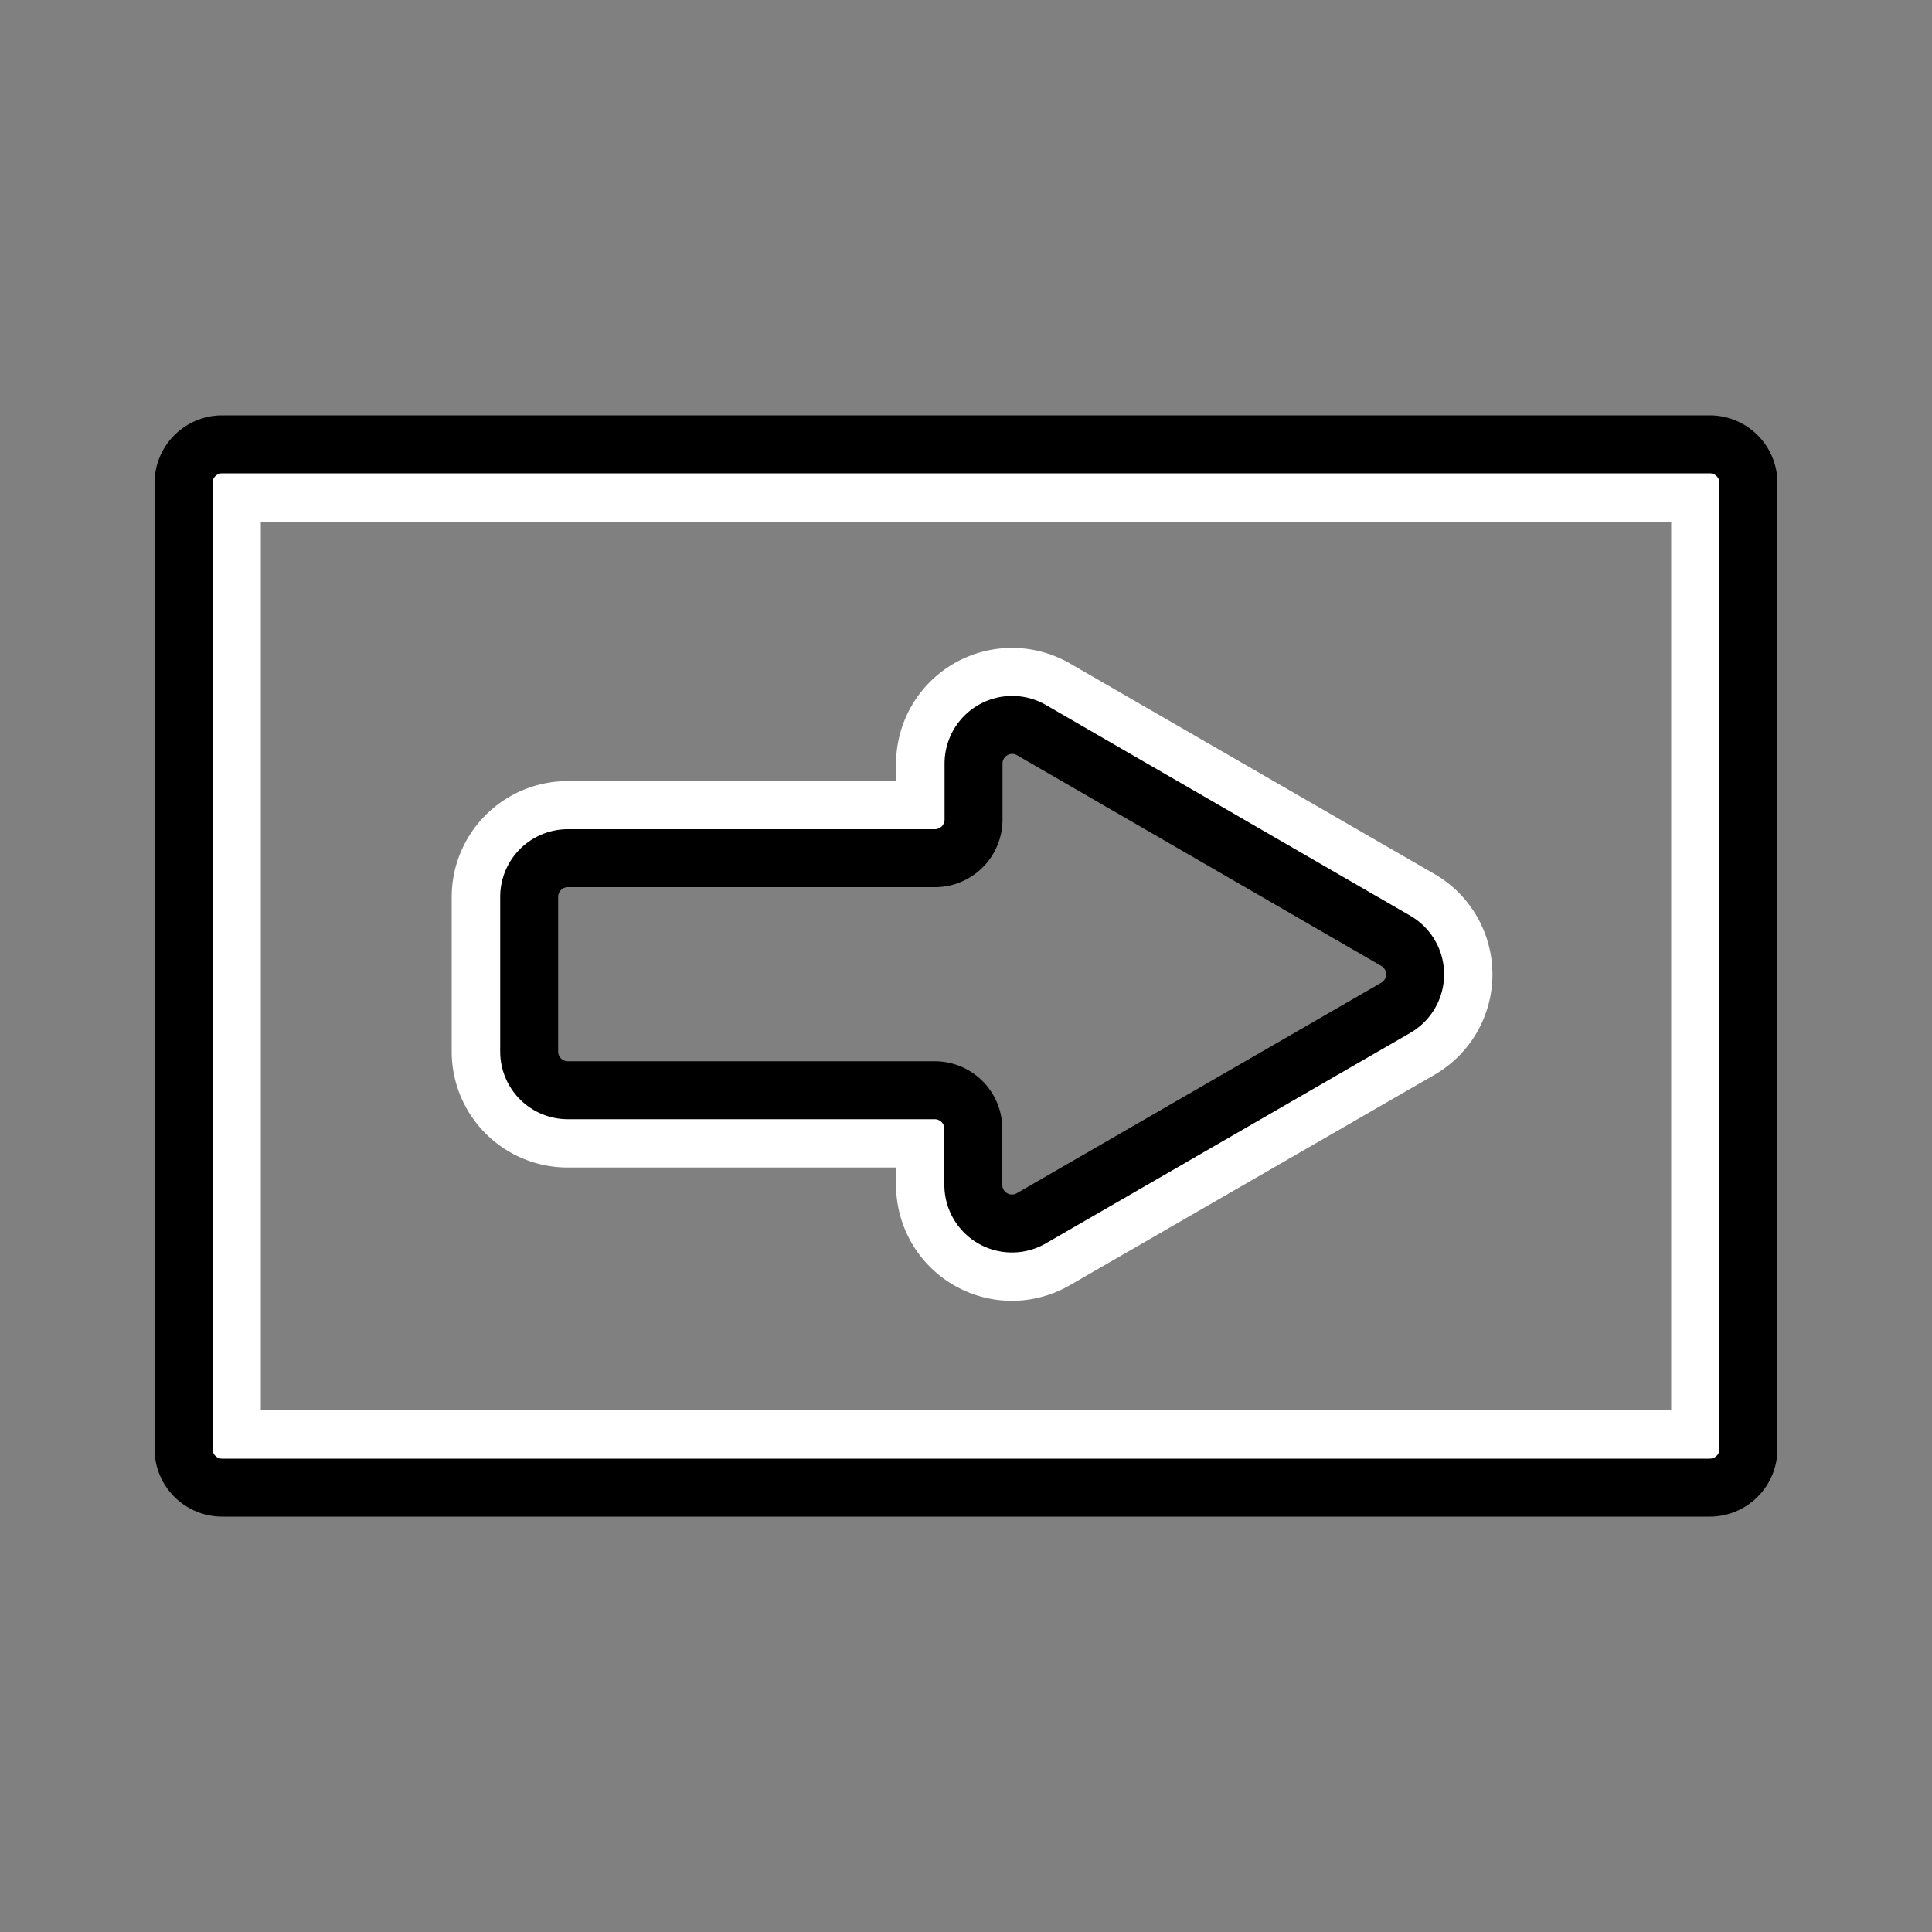 <svg id="Base" xmlns="http://www.w3.org/2000/svg" viewBox="0 0 100 100">
  <rect x="0" y="0" width="100" height="100" fill="#808080" stroke="none"/>
  <defs>
    <style>
      .cls-1 {
        fill: #fff;
      }

      .cls-2, .cls-3 {
        fill: none;
      }

      .cls-2 {
        stroke: #000;
        stroke-miterlimit: 10;
        stroke-width: 3px;
      }
    </style>
  </defs>
  <title>flip_h_btn</title>
  <g>
    <g>
      <path class="cls-1" d="M86.5,27V73h-73V27h73M46.38,40.43h-17a6,6,0,0,0-6,6v8a6,6,0,0,0,6,6h17v0.9a6,6,0,0,0,6,6,6,6,0,0,0,3-.81L74.25,55.63a6,6,0,0,0,0-10.39L55.38,34.34a6,6,0,0,0-9,5.19v0.9M88.5,23h-77a2,2,0,0,0-2,2V75a2,2,0,0,0,2,2h77a2,2,0,0,0,2-2V25a2,2,0,0,0-2-2h0ZM48.38,44.43a2,2,0,0,0,2-2v-2.9a2,2,0,0,1,3-1.73L72.25,48.7a2,2,0,0,1,0,3.46L53.38,63.06a2,2,0,0,1-3-1.73v-2.9a2,2,0,0,0-2-2h-19a2,2,0,0,1-2-2v-8a2,2,0,0,1,2-2h19Z"/>
      <path class="cls-2" d="M88.5,77a2,2,0,0,0,2-2V25a2,2,0,0,0-2-2h-77a2,2,0,0,0-2,2V75a2,2,0,0,0,2,2h77ZM27.39,54.42v-8a2,2,0,0,1,2-2h19a2,2,0,0,0,2-2v-2.9a2,2,0,0,1,3-1.73L72.25,48.7a2,2,0,0,1,0,3.46L53.38,63.06a2,2,0,0,1-3-1.73v-2.9a2,2,0,0,0-2-2h-19A2,2,0,0,1,27.39,54.42Z"/>
    </g>
    <rect class="cls-3" width="100" height="100"/>
  </g>
</svg>
